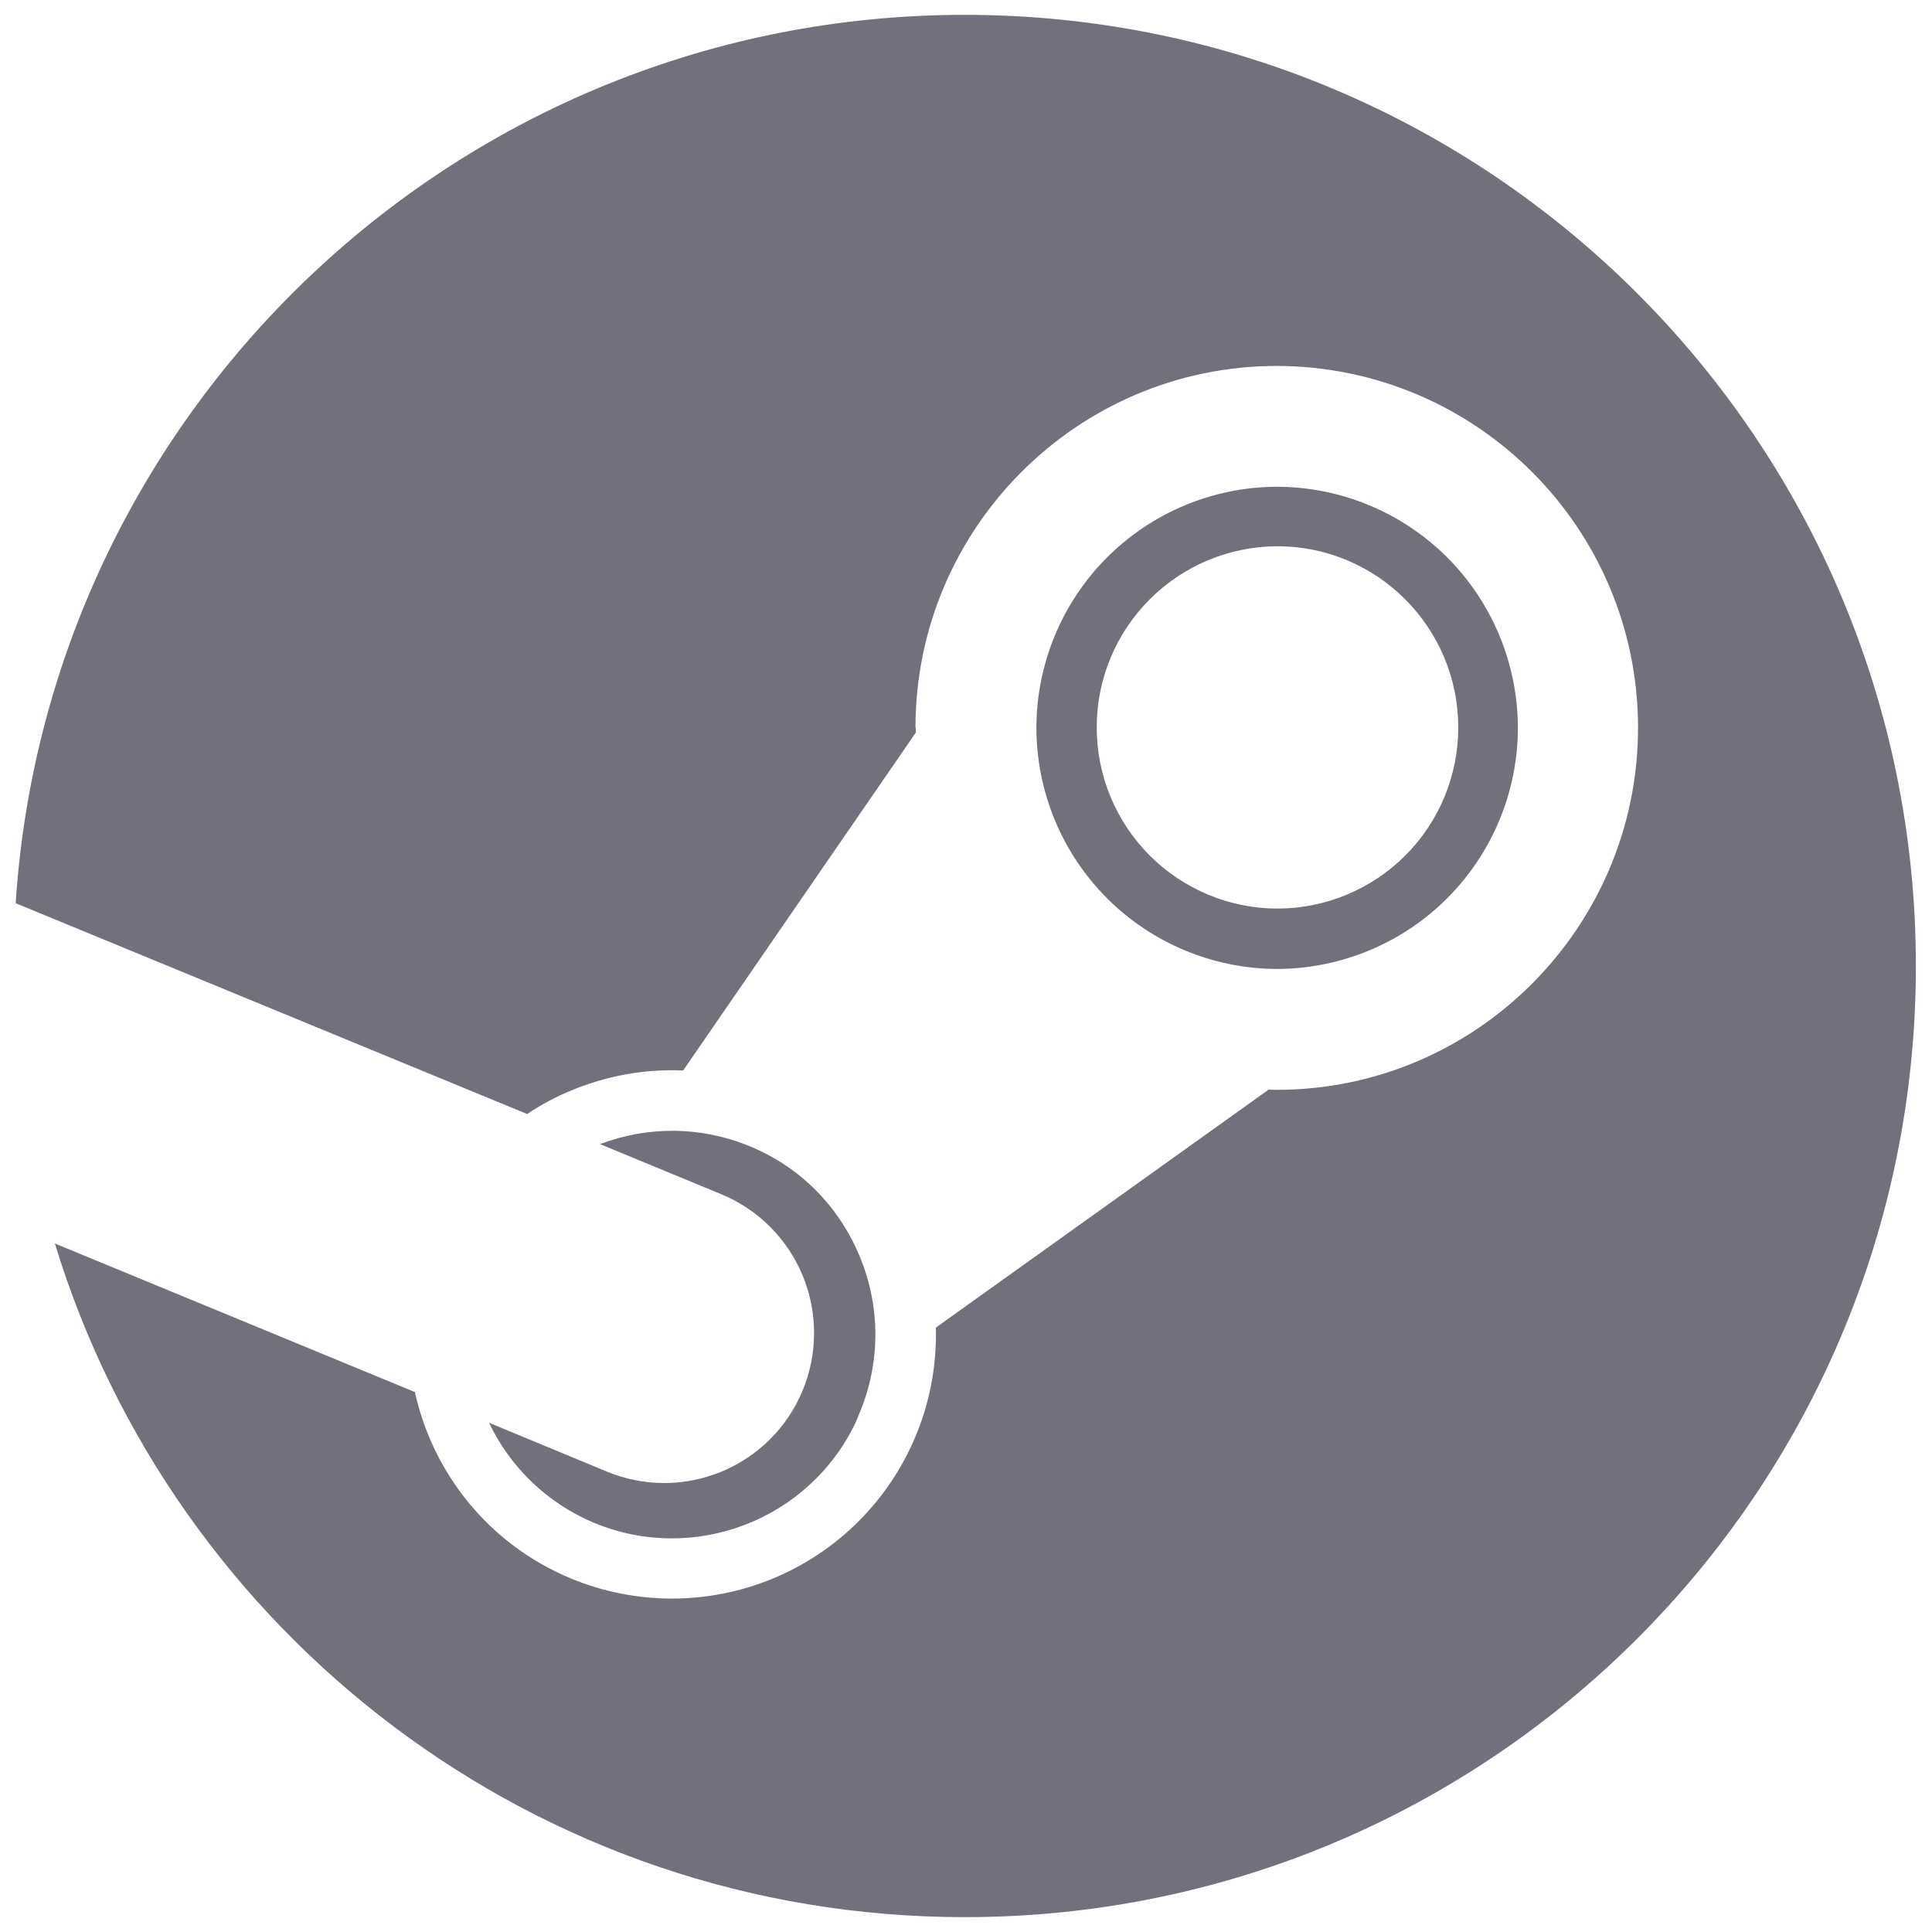 <svg width="32" height="32" viewBox="0 0 32 32" fill="none" xmlns="http://www.w3.org/2000/svg">
<g clip-path="url(#clip0_5006_7526)">
<path d="M15.979 0.246C24.68 0.246 31.733 7.299 31.733 16C31.733 24.701 24.68 31.754 15.979 31.754C8.88 31.754 2.877 27.052 0.909 20.596L6.872 23.057C7.168 24.399 8.093 25.576 9.452 26.143C10.522 26.587 11.725 26.589 12.796 26.148C13.867 25.706 14.719 24.858 15.165 23.789C15.403 23.22 15.517 22.606 15.501 21.989L21.012 18.048L21.148 18.051C24.448 18.051 27.131 15.359 27.131 12.054C27.131 8.749 24.453 6.068 21.148 6.061C17.848 6.061 15.163 8.749 15.163 12.054H15.168L15.17 12.132L11.315 17.731C10.69 17.703 10.064 17.813 9.47 18.058C9.211 18.163 8.964 18.296 8.732 18.452L0.267 14.963L0.266 14.964C0.264 14.96 0.262 14.957 0.26 14.953C0.799 6.741 7.631 0.246 15.979 0.246ZM9.938 18.95C10.714 18.655 11.598 18.645 12.424 18.988C13.261 19.334 13.9 19.986 14.243 20.819C14.586 21.653 14.584 22.571 14.238 23.401L14.172 23.561C13.404 25.174 11.498 25.913 9.835 25.221C9.073 24.901 8.455 24.311 8.1 23.565L10.048 24.373C10.349 24.498 10.672 24.563 10.998 24.564C11.324 24.564 11.646 24.5 11.947 24.376C12.249 24.252 12.523 24.069 12.754 23.839C12.985 23.609 13.168 23.335 13.293 23.034C13.546 22.426 13.547 21.742 13.297 21.133C13.046 20.523 12.564 20.038 11.956 19.784L9.938 18.95ZM21.152 8.062C22.21 8.065 23.224 8.486 23.972 9.234C24.719 9.983 25.139 10.997 25.141 12.055C25.14 13.113 24.719 14.127 23.972 14.876C23.224 15.625 22.21 16.046 21.152 16.049C20.095 16.046 19.081 15.624 18.334 14.876C17.587 14.127 17.167 13.112 17.166 12.055C17.167 10.997 17.587 9.984 18.334 9.235C19.081 8.487 20.095 8.065 21.152 8.062ZM21.158 9.048C20.364 9.049 19.602 9.366 19.041 9.929C18.48 10.491 18.164 11.254 18.165 12.049C18.165 12.843 18.48 13.605 19.041 14.168C19.602 14.73 20.364 15.048 21.158 15.049C21.953 15.048 22.716 14.731 23.277 14.169C23.839 13.607 24.154 12.844 24.153 12.049C24.153 10.392 22.81 9.048 21.158 9.048Z" fill="#71717D"/>
</g>
<defs>
<clipPath id="clip0_5006_7526">
<rect width="32" height="32" fill="white"/>
</clipPath>
</defs>
</svg>
